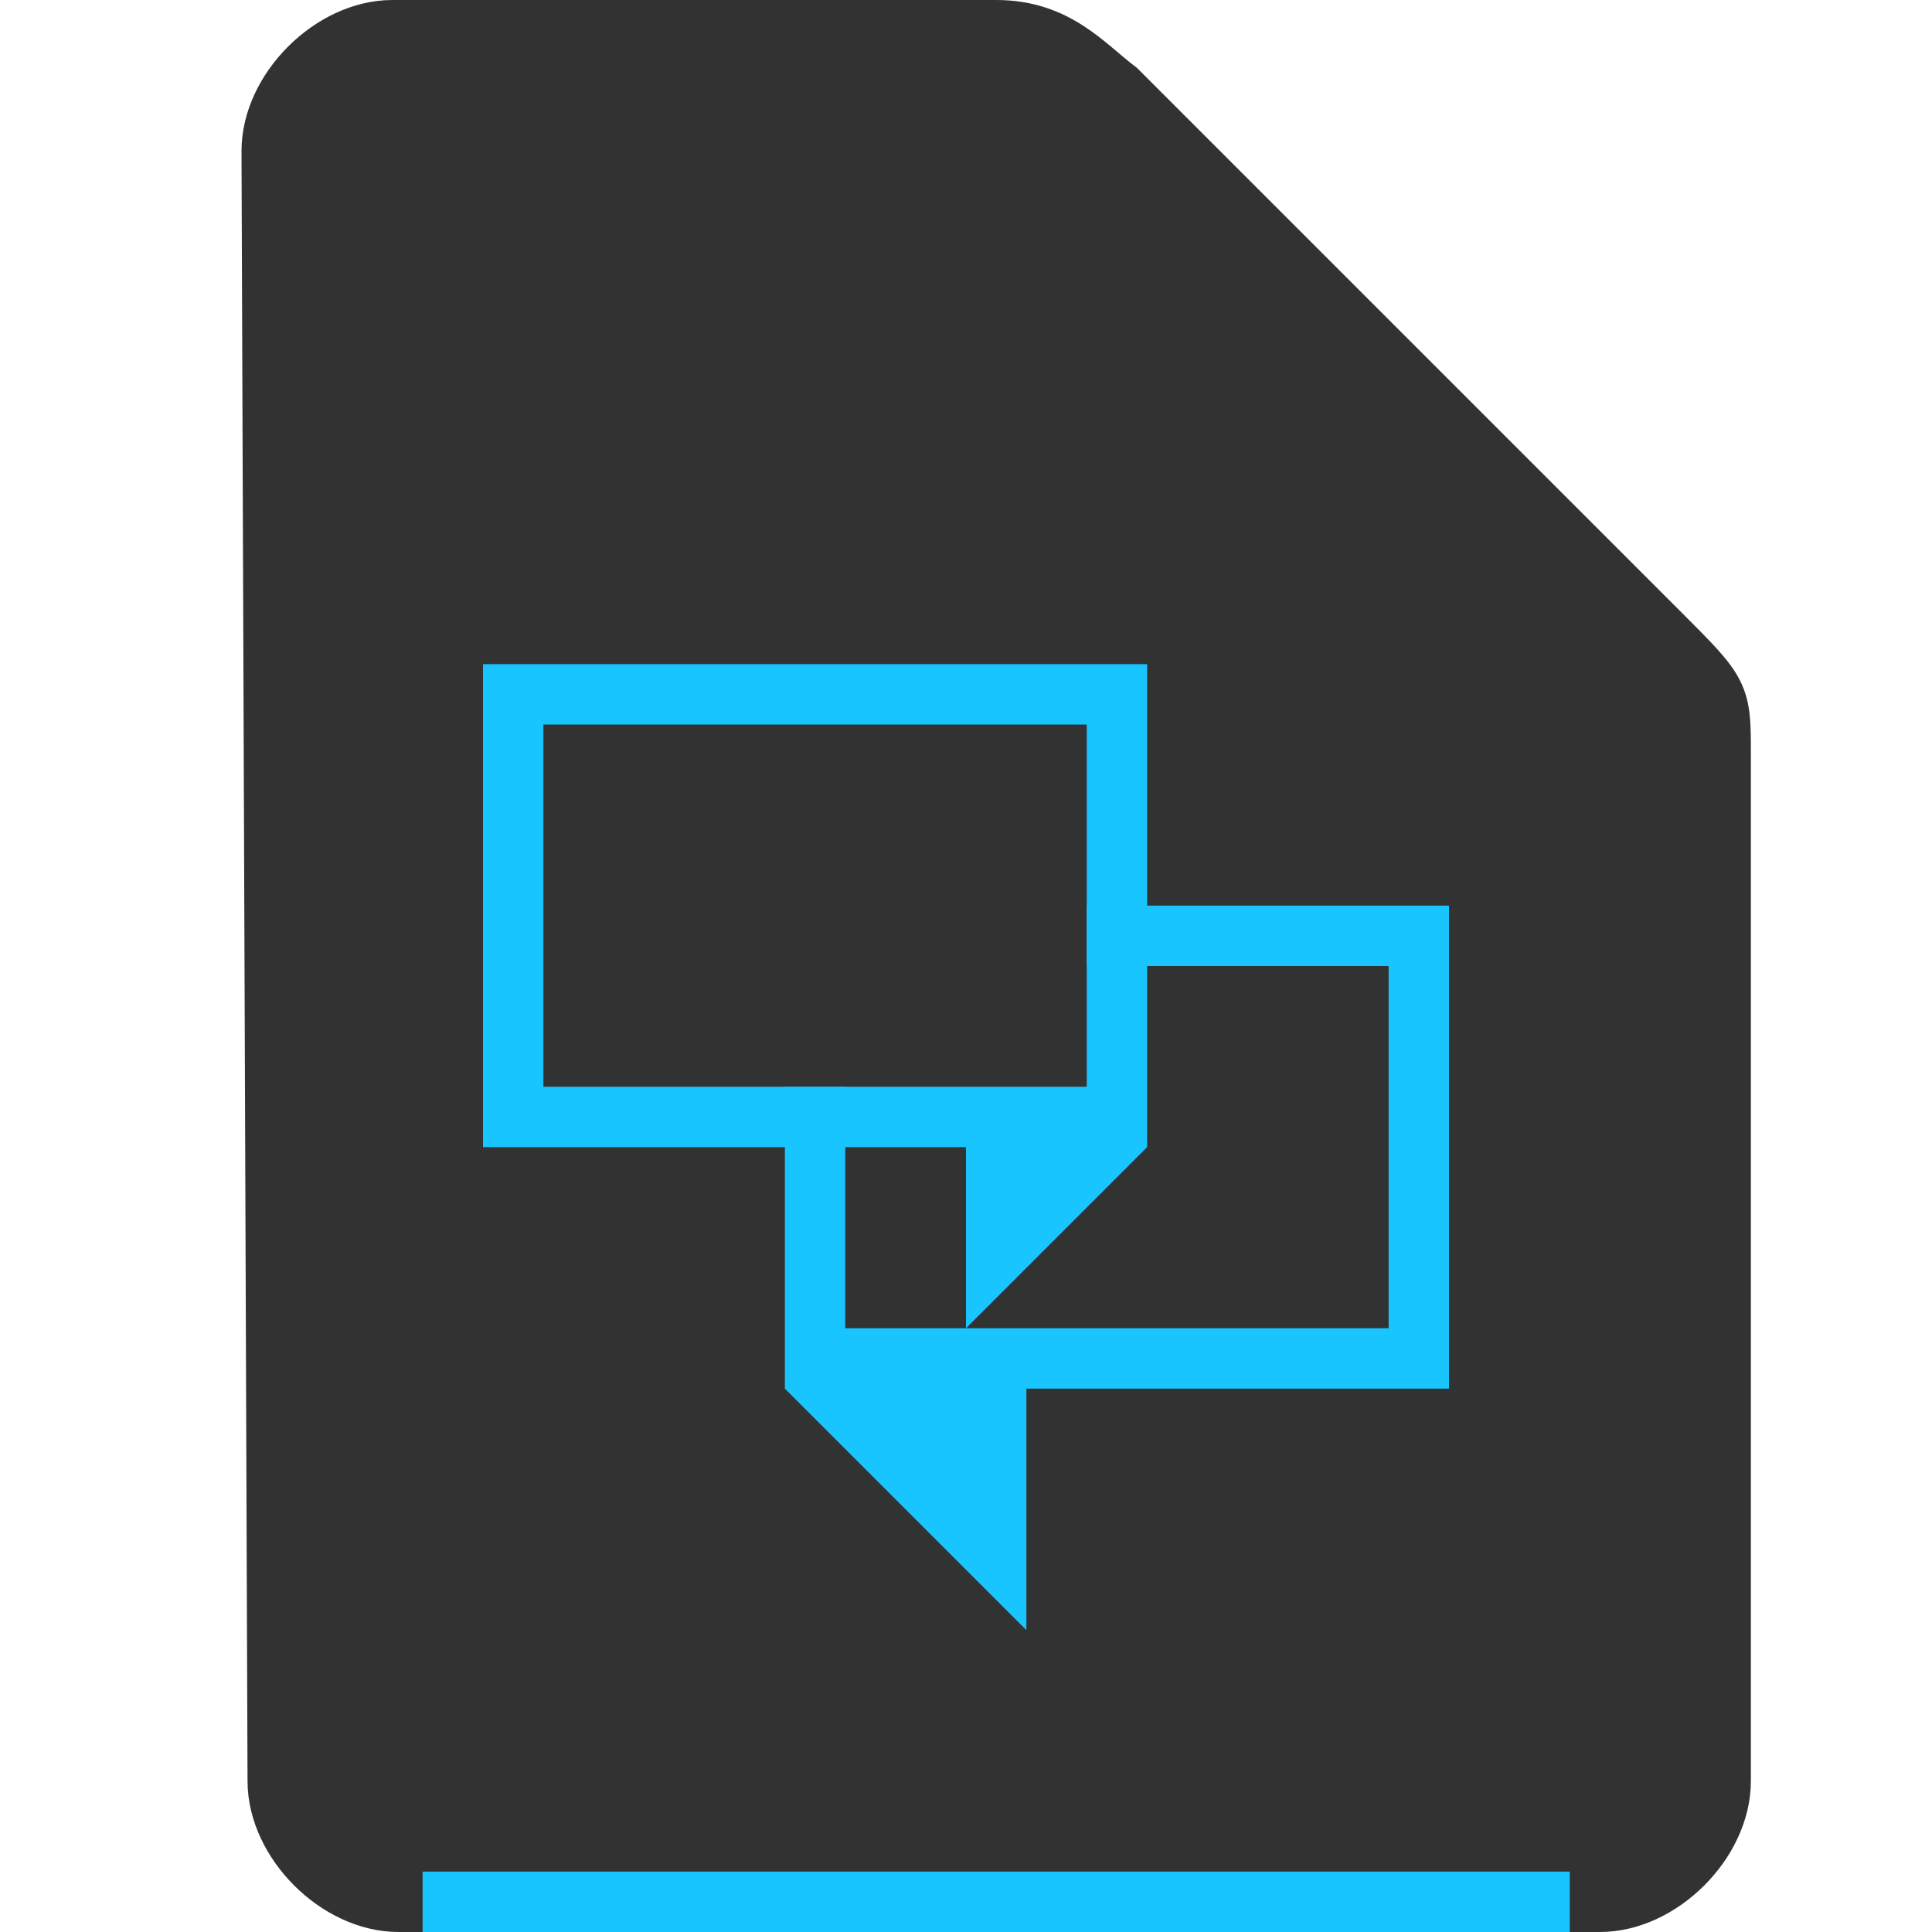 <svg xmlns="http://www.w3.org/2000/svg" height="32" width="32">
    <path d="M4.6 29.5c0 1 1 2 2 2h19.9c1 0 2-1 2-2v-17c0-1 0-1-1-2l-9-9c-.531-.401-1-1-2-1h-10c-1 0-2 1-2 2z" fill="#323232" stroke="#323232"/>
    <g transform="translate(5 8)">
            <g fill="#19C5FF">
        <path d="M3 3v8h8v3l3-3V3H3zm1 1h9v6H4V4z"/>
        <path d="M13 7v1h5v6H9v-4H8v5l4 4v-4h7V7h-6z"/>
    </g>

    </g>
    <path fill="#19C5FF" d="M7 31h19v1H7z"/>
</svg>
